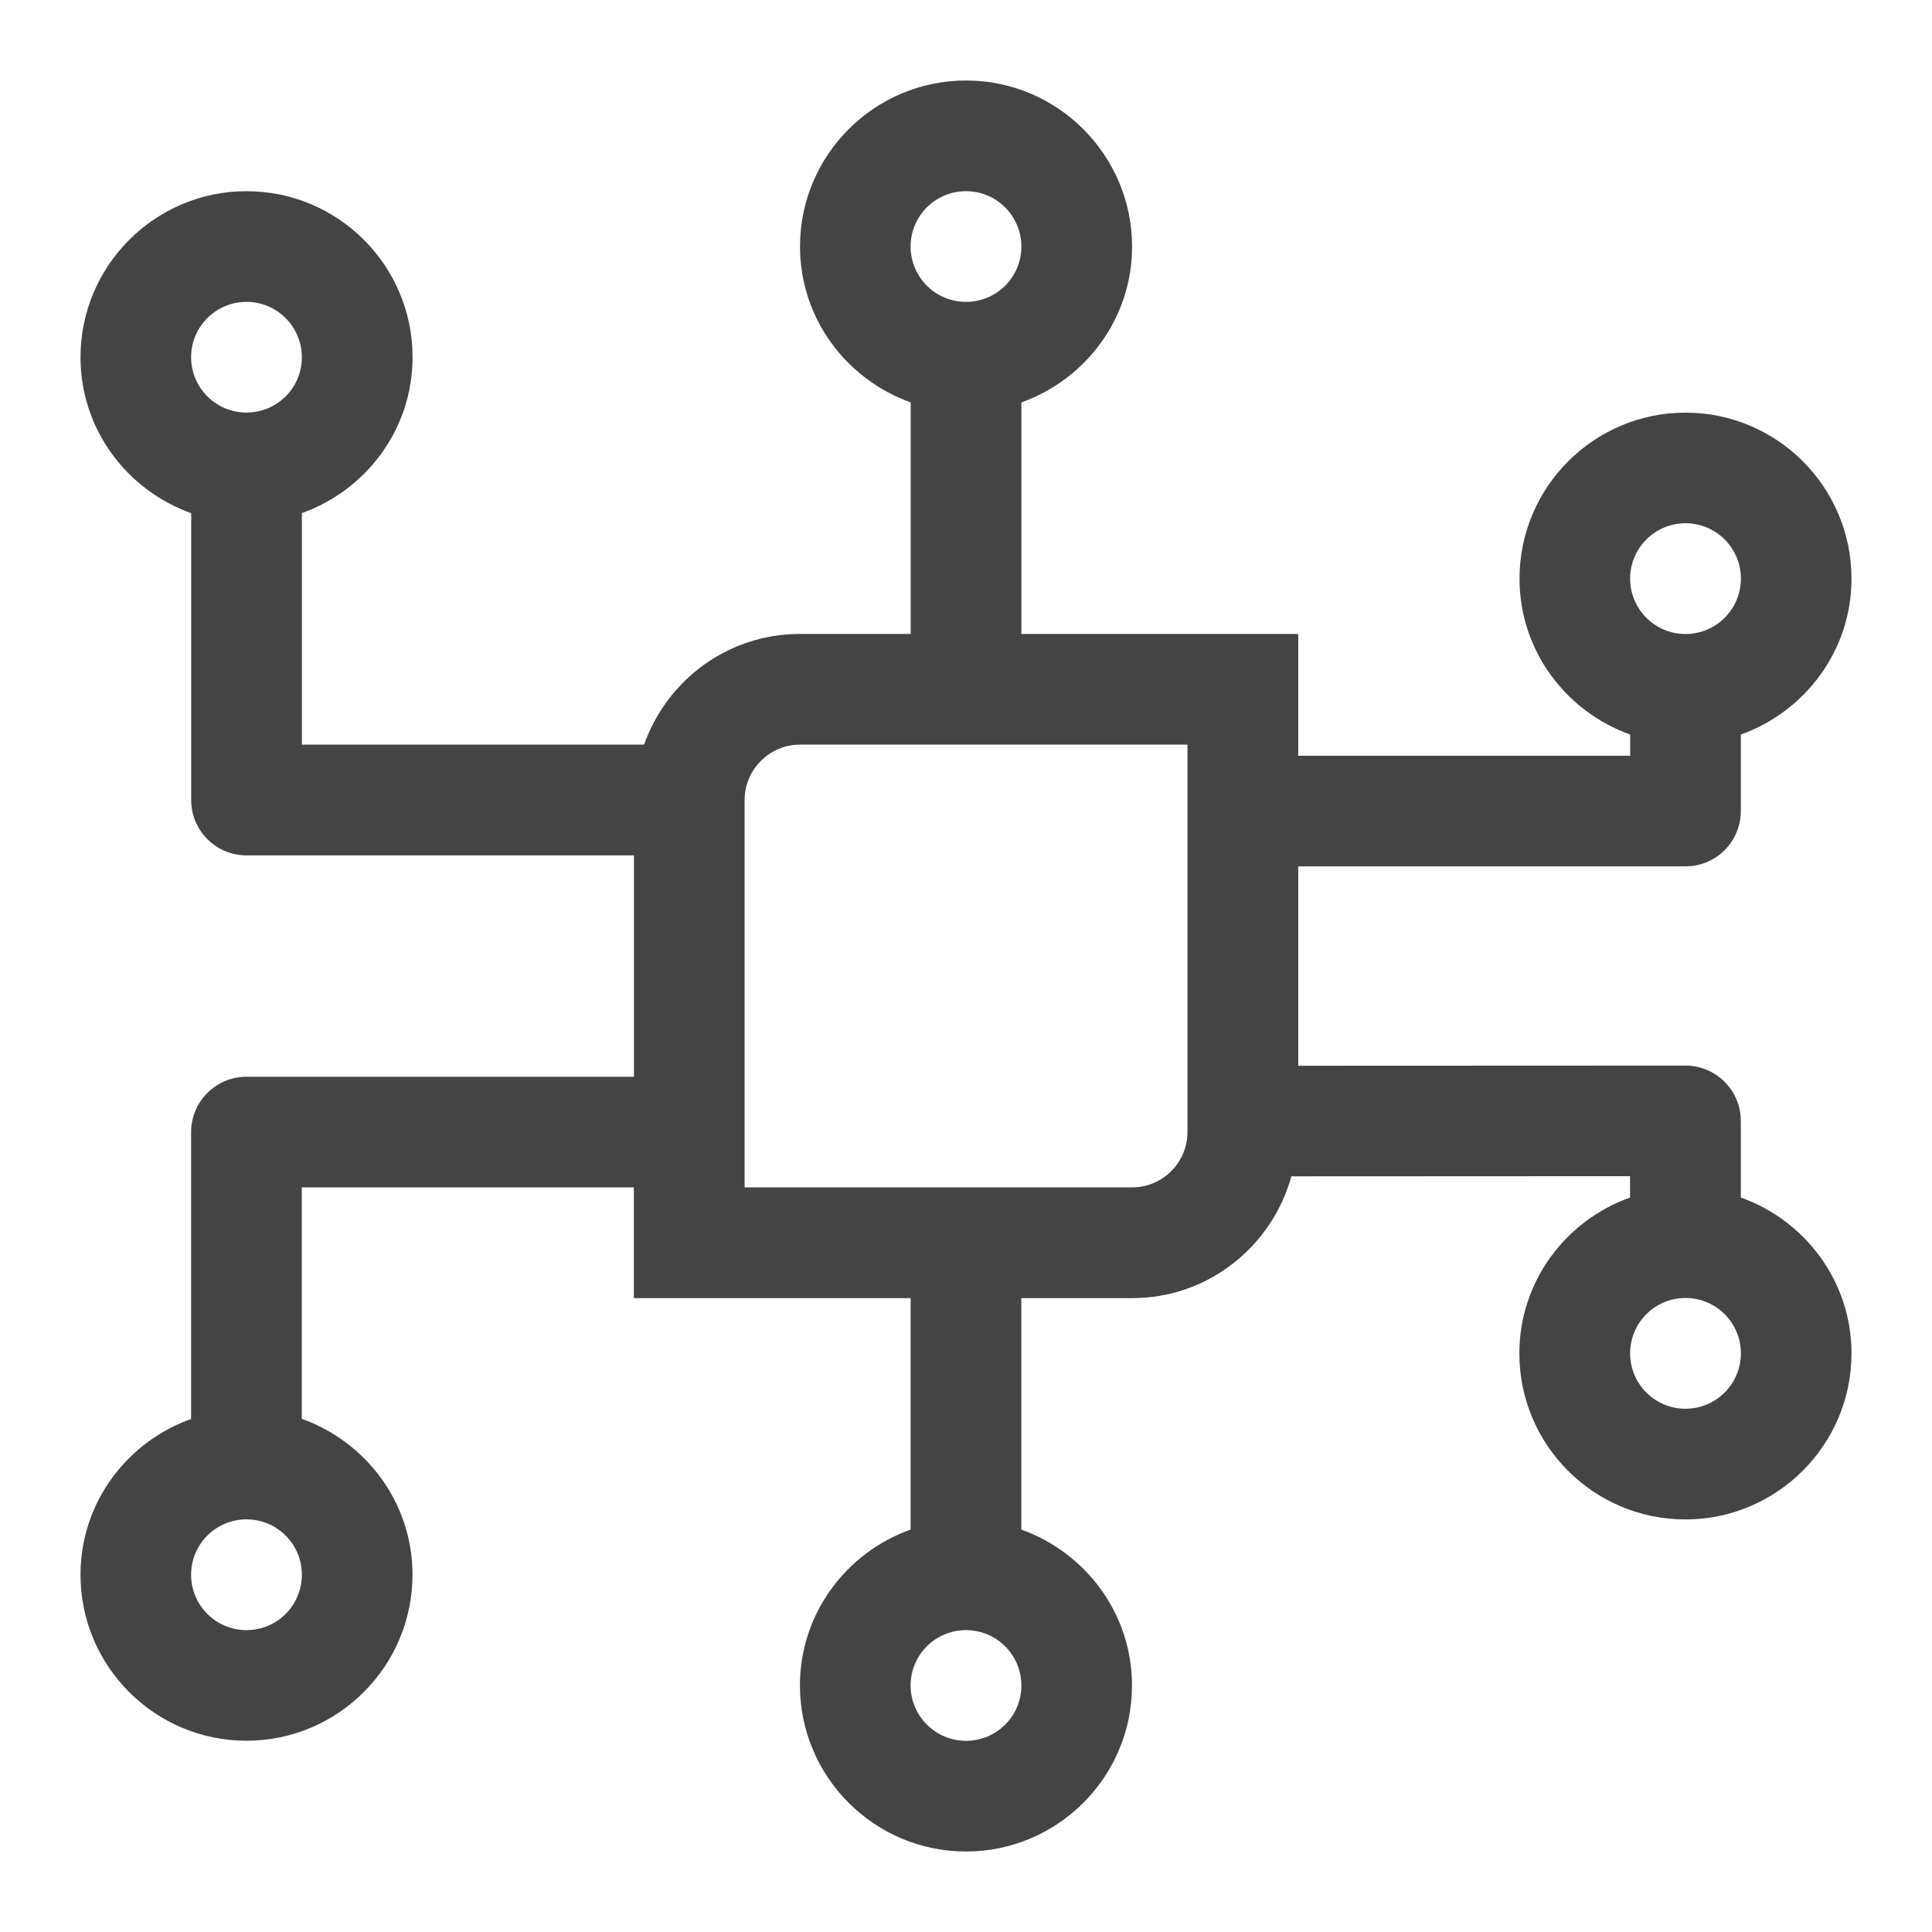 <!-- Generated by IcoMoon.io -->
<svg version="1.1" xmlns="http://www.w3.org/2000/svg" width="24" height="24" viewBox="0 0 24 24">
<title>chip</title>
<path fill="#444" d="M21.625 14.876v-0.952c0-0.183-0.072-0.356-0.201-0.485s-0.304-0.202-0.486-0.202l-4.811 0.002v-2.477h4.811c0.183 0 0.357-0.072 0.486-0.201s0.201-0.304 0.201-0.486v-0.95c0.798-0.286 1.375-1.042 1.375-1.937 0-1.138-0.925-2.062-2.062-2.062s-2.062 0.925-2.062 2.062c0 0.896 0.577 1.651 1.375 1.937v0.263h-4.124v-1.513h-3.439v-2.876c0.798-0.285 1.375-1.041 1.375-1.937-0.001-1.137-0.926-2.062-2.063-2.062s-2.062 0.925-2.062 2.062c0 0.896 0.577 1.651 1.375 1.937v2.876h-1.375c-0.897 0-1.653 0.574-1.937 1.375h-4.251v-2.876c0.798-0.285 1.375-1.041 1.375-1.937 0-1.138-0.925-2.062-2.062-2.062s-2.063 0.925-2.063 2.063c0 0.896 0.577 1.651 1.375 1.937v3.563c0 0.38 0.308 0.688 0.688 0.688h4.812v2.75h-4.813c-0.38 0-0.688 0.308-0.688 0.688v3.563c-0.797 0.284-1.374 1.040-1.374 1.935 0 1.138 0.925 2.062 2.062 2.062s2.062-0.925 2.062-2.062c0-0.896-0.577-1.651-1.375-1.937v-2.875h4.125v1.376h3.438v2.875c-0.798 0.285-1.375 1.041-1.375 1.937 0.001 1.137 0.926 2.062 2.063 2.062s2.062-0.925 2.062-2.062c0-0.896-0.577-1.651-1.375-1.937v-2.875h1.376c0.947 0 1.737-0.643 1.979-1.513l4.207-0.002v0.265c-0.798 0.285-1.375 1.041-1.375 1.937 0 1.138 0.925 2.062 2.062 2.062s2.064-0.925 2.064-2.063c0-0.895-0.577-1.651-1.375-1.936zM20.938 6.5c0.38 0 0.688 0.308 0.688 0.688s-0.308 0.688-0.688 0.688-0.688-0.309-0.688-0.688 0.308-0.688 0.688-0.688zM12 2.375c0.38 0 0.688 0.308 0.688 0.688s-0.308 0.687-0.688 0.687-0.688-0.308-0.688-0.688 0.308-0.687 0.688-0.687zM3.062 5.125c-0.38 0-0.688-0.308-0.688-0.688s0.309-0.687 0.688-0.687 0.688 0.308 0.688 0.688-0.308 0.687-0.688 0.687zM3.062 20.25c-0.38 0-0.688-0.308-0.688-0.688s0.308-0.688 0.688-0.688 0.688 0.308 0.688 0.688-0.308 0.688-0.688 0.688zM12 21.625c-0.38 0-0.688-0.308-0.688-0.688s0.308-0.687 0.688-0.687 0.688 0.308 0.688 0.688-0.308 0.687-0.688 0.687zM14.751 14.062c0 0.38-0.308 0.688-0.688 0.688h-2.057c-0.003 0-0.004-0.001-0.007-0.001s-0.004 0.001-0.007 0.001h-2.742v-4.812c0-0.379 0.309-0.688 0.688-0.688h4.813v4.812zM20.938 17.5c-0.38 0-0.688-0.308-0.688-0.688s0.308-0.688 0.688-0.688 0.688 0.308 0.688 0.688-0.309 0.688-0.688 0.688z"></path>
</svg>
